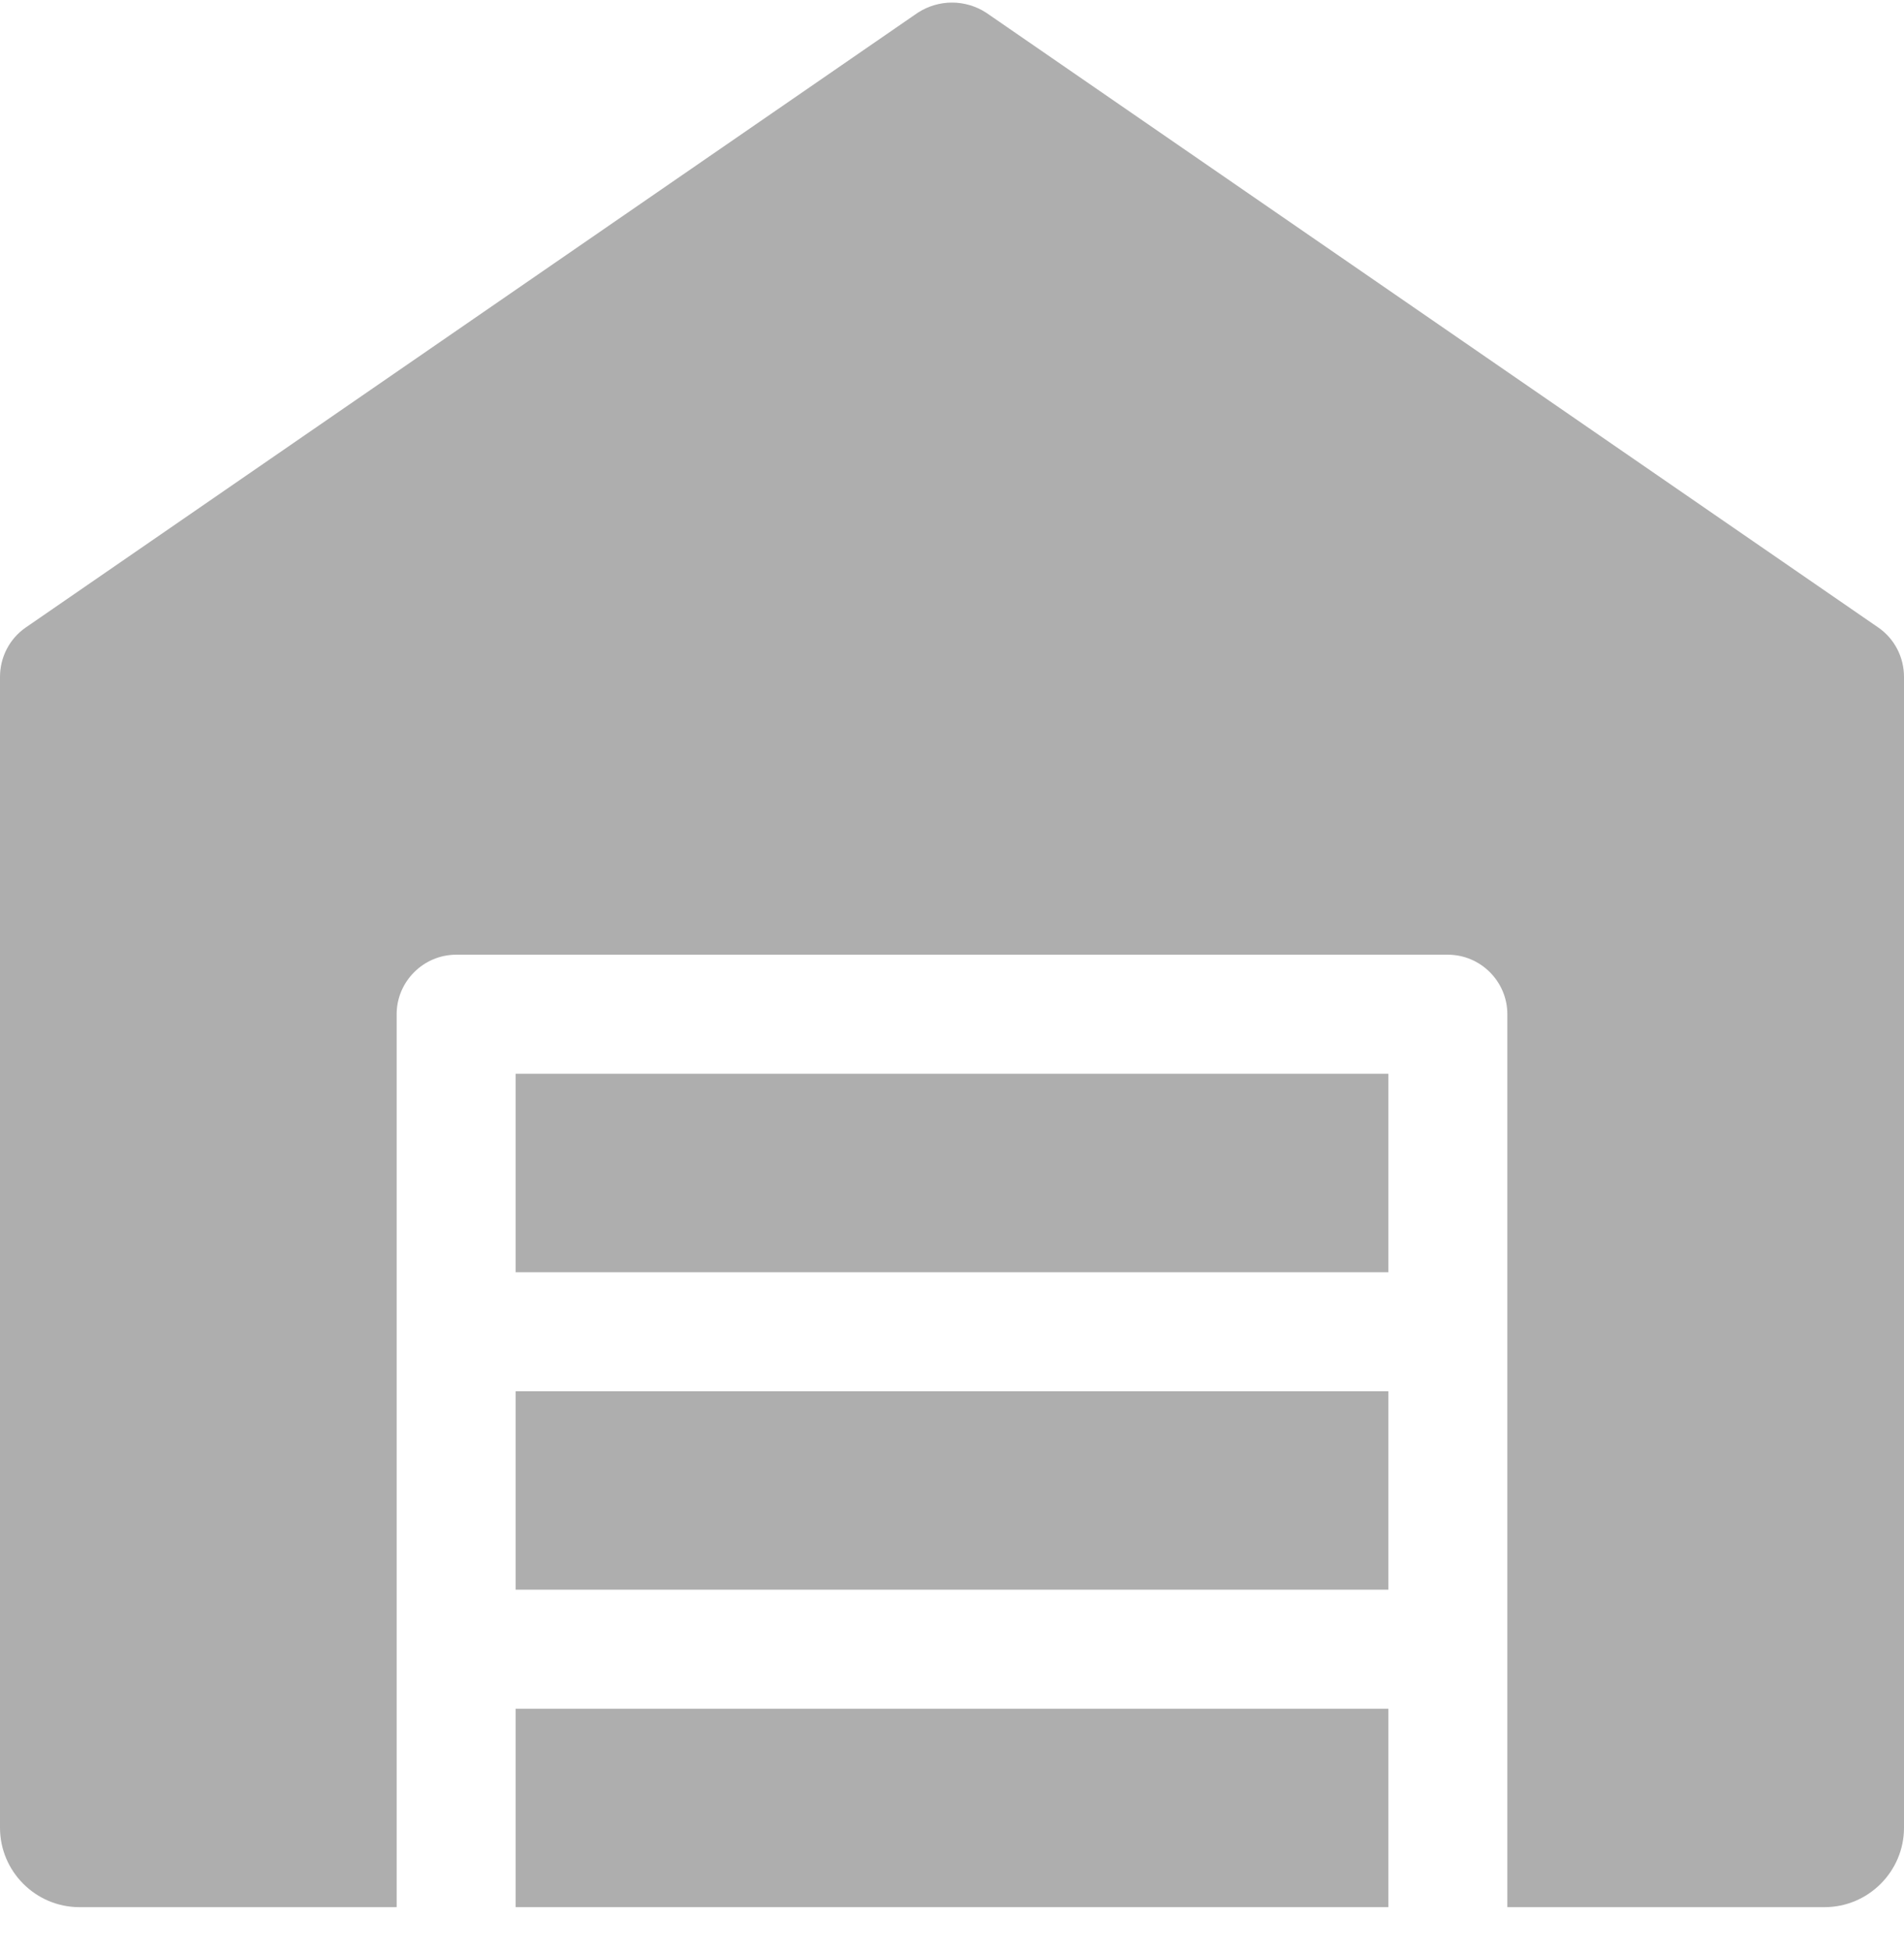 <svg width="40" height="41" viewBox="0 0 40 41" fill="none" xmlns="http://www.w3.org/2000/svg">
<g id="Vector">
<path d="M39.467 13.183L20.717 0.266C20.503 0.128 20.254 0.054 20 0.054C19.746 0.054 19.497 0.128 19.283 0.266L0.533 13.183C0.2 13.416 0 13.8 0 14.216V38.383C0 39.3 0.75 40.05 1.667 40.05H8.333V21.299C8.333 20.611 8.897 20.049 9.583 20.049H30.417C31.105 20.049 31.667 20.611 31.667 21.299V40.05H38.333C39.25 40.05 40 39.3 40 38.383V14.216C40 13.8 39.8 13.416 39.467 13.183Z" fill="#AEAEAE"/>
<path d="M10.833 29.216H29.167V33.383H10.833V29.216ZM10.833 35.883H29.167V40.05H10.833V35.883ZM10.833 22.549H29.167V26.716H10.833V22.549Z" fill="#AEAEAE"/>
</g>
</svg>
